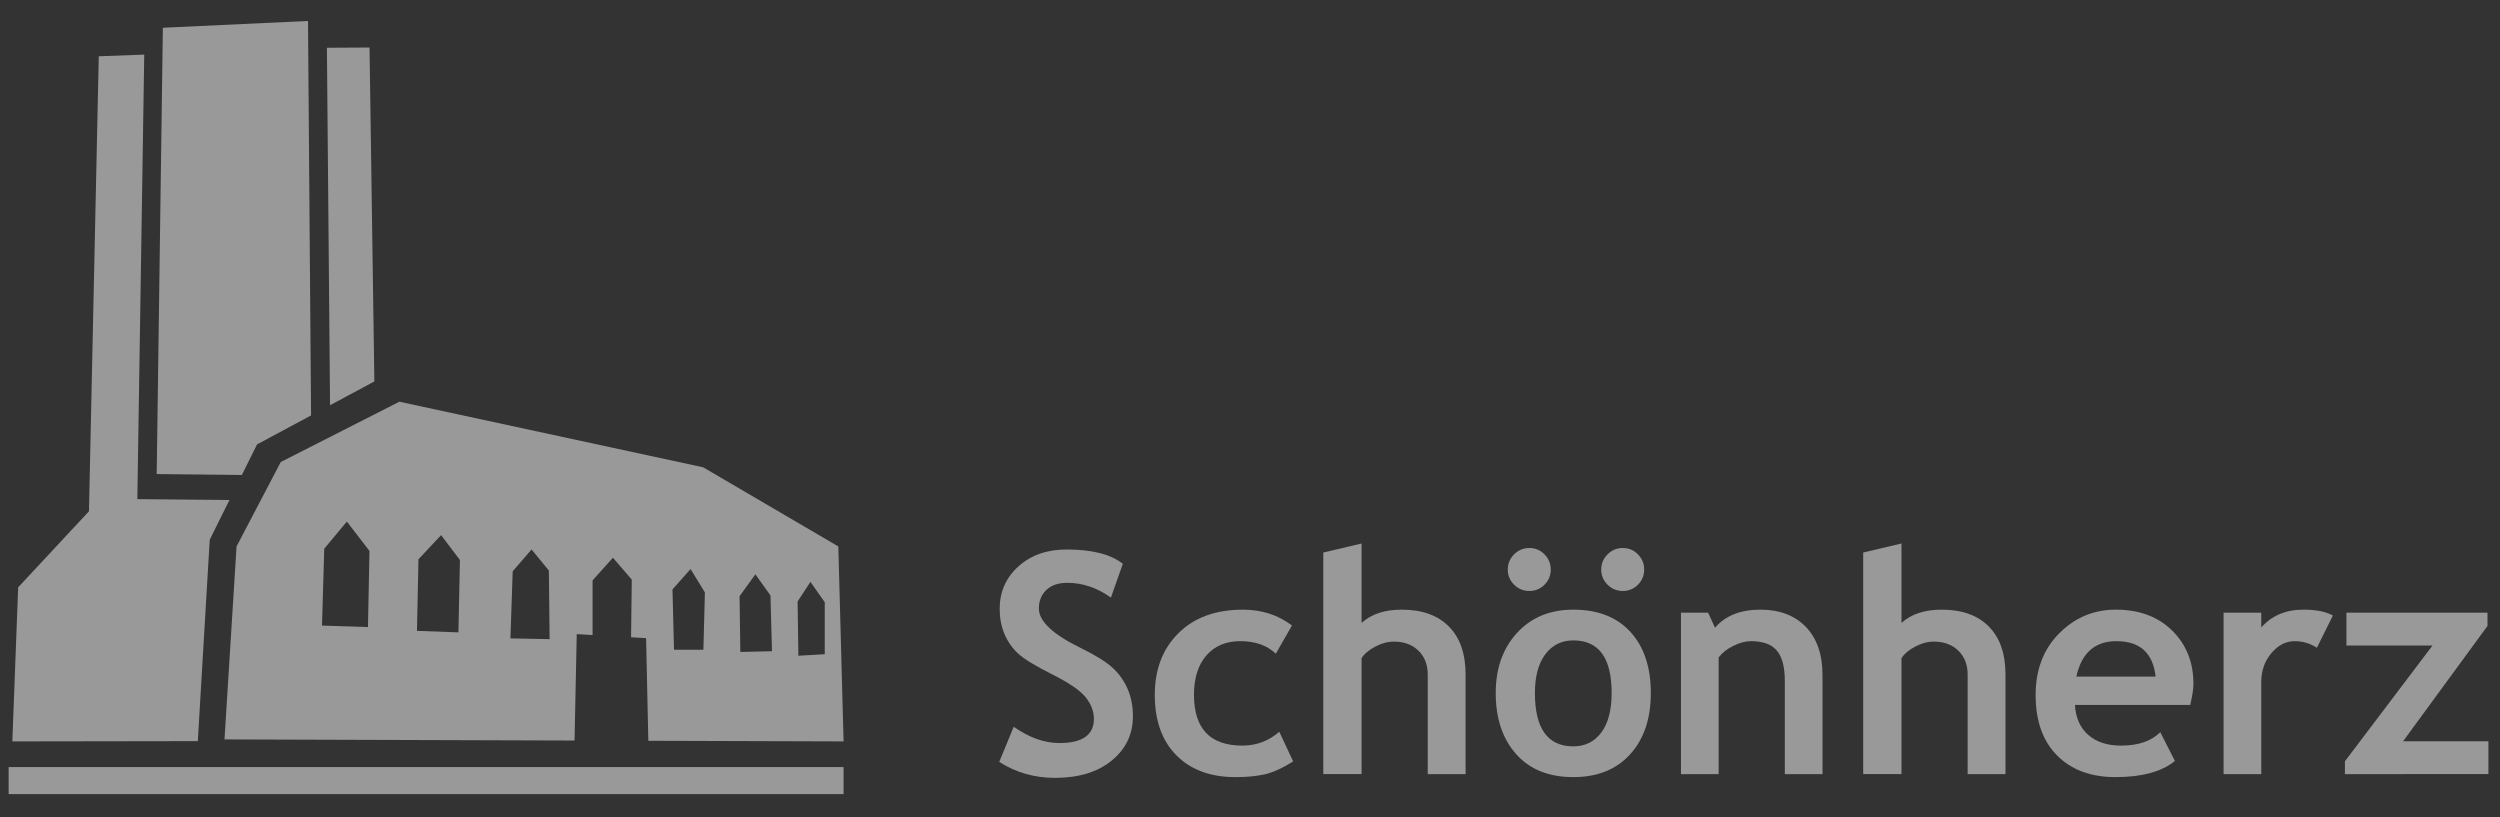 <?xml version="1.0" encoding="UTF-8" standalone="no"?>
<!-- Created with Inkscape (http://www.inkscape.org/) -->

<svg
   xmlns:dc="http://purl.org/dc/elements/1.1/"
   xmlns:cc="http://creativecommons.org/ns#"
   xmlns:rdf="http://www.w3.org/1999/02/22-rdf-syntax-ns#"
   xmlns:svg="http://www.w3.org/2000/svg"
   xmlns="http://www.w3.org/2000/svg"
   xmlns:sodipodi="http://sodipodi.sourceforge.net/DTD/sodipodi-0.dtd"
   xmlns:inkscape="http://www.inkscape.org/namespaces/inkscape"
   width="260mm"
   height="85mm"
   viewBox="0 0 260 85"
   version="1.1"
   id="svg8"
   inkscape:version="0.92.4 5da689c313, 2019-01-14"
   sodipodi:docname="sch-logo.svg">
  <rect x="0" y="0" width="260" height="85" fill="#333333" stroke="none"/>
  <defs
     id="defs2" />
  <sodipodi:namedview
     id="base"
     pagecolor="#ffffff"
     bordercolor="#666666"
     borderopacity="1.0"
     inkscape:pageopacity="0.0"
     inkscape:pageshadow="2"
     inkscape:zoom="0.49497475"
     inkscape:cx="304.91126"
     inkscape:cy="340.61338"
     inkscape:document-units="mm"
     inkscape:current-layer="layer1"
     showgrid="false"
     inkscape:window-width="1366"
     inkscape:window-height="715"
     inkscape:window-x="0"
     inkscape:window-y="25"
     inkscape:window-maximized="1" />
  <g
     inkscape:label="1. réteg"
     inkscape:groupmode="layer"
     id="layer1"
     transform="translate(0,-212)">
    <g
       id="surface5303"
       transform="matrix(0.313,0,0,0.313,-57.954,113.534)"
       style="fill:#ffffff;fill-opacity:0.502">
      <path
         id="path815"
         d="m 270.555,462.258 17.961,-9.641 -1.02,-131.062 -48.227,2.254 -2.043,148.297 28.297,0.297 z m 0,0"
         style="fill:#ffffff;fill-opacity:0.502;fill-rule:evenodd;stroke:none"
         inkscape:connector-curvature="0" />
      <path
         id="path817"
         d="m 254.844,493.926 6.551,-13.203 -30.605,-0.285 2.293,-147.707 -0.746,0.027 -14.363,0.531 -3.258,151.188 -23.527,25.266 -1.93,51.191 61.625,-0.094 z m 0,0"
         style="fill:#ffffff;fill-opacity:0.502;fill-rule:evenodd;stroke:none"
         inkscape:connector-curvature="0" />
      <path
         id="path819"
         d="m 309.543,441.328 -1.602,-110.953 -13.223,0.074 -0.938,0.035 1.039,118.746 z m 0,0"
         style="fill:#ffffff;fill-opacity:0.502;fill-rule:evenodd;stroke:none"
         inkscape:connector-curvature="0" />
      <path
         id="path821"
         d="m 292.895,496.902 7.512,-9.016 7.516,9.766 -0.504,25.297 -15.273,-0.5 z m 31.305,3.508 7.516,-8.016 6.262,8.266 -0.504,24.043 -13.773,-0.5 z m 31.309,4.008 6.262,-7.266 5.758,7.012 0.25,22.793 -13.023,-0.25 z m 59.105,-0.754 4.758,7.766 -0.5,19.035 h -9.766 l -0.504,-20.039 z m 21.539,1.754 5.008,7.012 0.504,18.535 -10.52,0.25 -0.25,-18.535 z m 18.285,2.504 4.758,6.762 v 17.281 l -8.766,0.504 -0.254,-18.035 z m -190.68,-11.77 -4.008,64.117 116.312,0.375 0.73,-35.355 5.262,0.305 v -18.172 l 6.762,-7.516 6.262,7.266 -0.23,19.16 4.988,0.289 0.742,34.105 64.879,0.207 -1.754,-64.781 -44.914,-26.297 -100.934,-21.789 -39.406,20.035 z m 0,0"
         style="fill:#ffffff;fill-opacity:0.502;fill-rule:evenodd;stroke:none"
         inkscape:connector-curvature="0" />
      <path
         id="path823"
         d="m 188.023,578.445 h 277.43 v -8.984 H 188.023 Z m 0,0"
         style="fill:#ffffff;fill-opacity:0.502;fill-rule:evenodd;stroke:none"
         inkscape:connector-curvature="0" />
      <path
         id="path825"
         d="m 517.172,567.738 4.809,-11.668 c 5.141,3.605 10.199,5.41 15.172,5.41 7.645,0 11.469,-2.672 11.469,-8.016 0,-2.504 -0.898,-4.891 -2.703,-7.16 -1.805,-2.27 -5.52,-4.816 -11.145,-7.637 -5.625,-2.824 -9.414,-5.141 -11.367,-6.961 -1.953,-1.82 -3.457,-3.984 -4.508,-6.488 -1.051,-2.504 -1.578,-5.273 -1.578,-8.312 0,-5.676 2.078,-10.383 6.234,-14.125 4.16,-3.738 9.492,-5.609 16.004,-5.609 8.477,0 14.707,1.586 18.68,4.758 l -3.957,11.219 c -4.574,-3.27 -9.398,-4.906 -14.473,-4.906 -3.004,0 -5.336,0.793 -6.988,2.379 -1.652,1.586 -2.477,3.648 -2.477,6.184 0,4.207 4.656,8.582 13.973,13.121 4.906,2.406 8.445,4.617 10.617,6.637 2.168,2.02 3.82,4.375 4.957,7.062 1.133,2.688 1.703,5.684 1.703,8.988 0,5.945 -2.348,10.836 -7.035,14.676 -4.691,3.84 -10.977,5.758 -18.859,5.758 -6.844,0 -13.02,-1.77 -18.527,-5.309"
         style="fill:#ffffff;fill-opacity:0.502;fill-rule:nonzero;stroke:none"
         inkscape:connector-curvature="0" />
      <path
         id="path827"
         d="m 614.43,522.414 -5.359,9.367 c -2.938,-2.773 -6.879,-4.16 -11.82,-4.16 -4.738,0 -8.488,1.578 -11.242,4.734 -2.754,3.156 -4.133,7.52 -4.133,13.098 0,11.25 5.359,16.875 16.078,16.875 4.641,0 8.73,-1.535 12.27,-4.605 l 4.609,9.867 c -3.641,2.27 -6.824,3.703 -9.543,4.305 -2.723,0.602 -5.934,0.902 -9.641,0.902 -8.281,0 -14.816,-2.41 -19.605,-7.238 -4.793,-4.824 -7.188,-11.523 -7.188,-20.105 0,-8.449 2.621,-15.277 7.863,-20.484 5.242,-5.207 12.387,-7.812 21.434,-7.812 6.242,0 11.668,1.754 16.277,5.258"
         style="fill:#ffffff;fill-opacity:0.502;fill-rule:nonzero;stroke:none"
         inkscape:connector-curvature="0" />
      <path
         id="path829"
         d="m 659.551,571.797 v -33.055 c 0,-3.305 -1.035,-5.961 -3.102,-7.965 -2.07,-2.004 -4.777,-3.004 -8.113,-3.004 -2.074,0 -4.16,0.559 -6.262,1.68 -2.102,1.117 -3.605,2.395 -4.508,3.828 v 38.516 h -12.719 v -73.621 l 12.719,-3.004 v 26.391 c 3.238,-2.938 7.695,-4.406 13.371,-4.406 6.711,0 11.922,1.859 15.629,5.586 3.703,3.723 5.559,9.055 5.559,16 v 33.055 z m 0,0"
         style="fill:#ffffff;fill-opacity:0.502;fill-rule:nonzero;stroke:none"
         inkscape:connector-curvature="0" />
      <path
         id="path831"
         d="m 724.359,496.672 c 1.969,0 3.645,0.703 5.031,2.105 1.387,1.402 2.078,3.086 2.078,5.059 0,1.969 -0.691,3.648 -2.078,5.031 -1.387,1.387 -3.062,2.078 -5.031,2.078 -1.973,0 -3.656,-0.691 -5.059,-2.078 -1.402,-1.383 -2.105,-3.062 -2.105,-5.031 0,-1.973 0.703,-3.656 2.105,-5.059 1.402,-1.402 3.086,-2.105 5.059,-2.105 m -29.199,48.18 c 0,11.82 4.258,17.73 12.77,17.73 3.906,0 7.004,-1.539 9.293,-4.609 2.285,-3.07 3.43,-7.445 3.43,-13.121 0,-11.652 -4.242,-17.48 -12.723,-17.48 -3.906,0 -7.008,1.539 -9.312,4.609 -2.305,3.07 -3.457,7.363 -3.457,12.871 m -1.852,-48.18 c 1.969,0 3.645,0.703 5.031,2.105 1.387,1.402 2.082,3.086 2.082,5.059 0,1.969 -0.695,3.648 -2.082,5.031 -1.387,1.387 -3.062,2.078 -5.031,2.078 -1.973,0 -3.656,-0.691 -5.059,-2.078 -1.402,-1.383 -2.105,-3.062 -2.105,-5.031 0,-1.973 0.703,-3.656 2.105,-5.059 1.402,-1.402 3.086,-2.105 5.059,-2.105 m -11.168,48.18 c 0,-8.18 2.359,-14.84 7.086,-19.984 4.723,-5.141 10.957,-7.711 18.703,-7.711 8.148,0 14.473,2.473 18.98,7.414 4.512,4.938 6.762,11.699 6.762,20.281 0,8.547 -2.293,15.344 -6.887,20.383 -4.59,5.043 -10.875,7.562 -18.855,7.562 -8.145,0 -14.48,-2.547 -19.004,-7.637 -4.523,-5.09 -6.785,-11.863 -6.785,-20.309"
         style="fill:#ffffff;fill-opacity:0.502;fill-rule:nonzero;stroke:none"
         inkscape:connector-curvature="0" />
      <path
         id="path833"
         d="m 778.195,571.797 v -31.004 c 0,-4.574 -0.875,-7.91 -2.629,-10.016 -1.754,-2.102 -4.617,-3.152 -8.59,-3.152 -1.836,0 -3.797,0.516 -5.883,1.551 -2.086,1.035 -3.715,2.32 -4.883,3.855 v 38.766 h -12.52 v -53.637 h 9.012 l 2.305,5.008 c 3.406,-4.008 8.43,-6.012 15.078,-6.012 6.375,0 11.406,1.91 15.098,5.734 3.688,3.824 5.535,9.156 5.535,16 v 32.906 z m 0,0"
         style="fill:#ffffff;fill-opacity:0.502;fill-rule:nonzero;stroke:none"
         inkscape:connector-curvature="0" />
      <path
         id="path835"
         d="m 838.945,571.797 v -33.055 c 0,-3.305 -1.035,-5.961 -3.105,-7.965 -2.07,-2.004 -4.773,-3.004 -8.113,-3.004 -2.07,0 -4.156,0.559 -6.258,1.68 -2.105,1.117 -3.605,2.395 -4.508,3.828 v 38.516 h -12.723 v -73.621 l 12.723,-3.004 v 26.391 c 3.238,-2.938 7.695,-4.406 13.371,-4.406 6.711,0 11.918,1.859 15.625,5.586 3.707,3.723 5.559,9.055 5.559,16 v 33.055 z m 0,0"
         style="fill:#ffffff;fill-opacity:0.502;fill-rule:nonzero;stroke:none"
         inkscape:connector-curvature="0" />
      <path
         id="path837"
         d="m 875.055,539.391 h 26.34 C 900.527,531.547 896.188,527.625 888.375,527.625 c -7.145,0 -11.586,3.922 -13.32,11.766 m 37.863,9.418 h -38.316 c 0.234,4.273 1.703,7.594 4.41,9.965 2.703,2.371 6.34,3.555 10.918,3.555 5.707,0 10.047,-1.484 13.02,-4.457 l 4.859,9.566 c -4.406,3.574 -10.984,5.359 -19.734,5.359 -8.18,0 -14.648,-2.395 -19.406,-7.188 -4.758,-4.789 -7.137,-11.477 -7.137,-20.059 0,-8.445 2.613,-15.289 7.84,-20.531 5.223,-5.242 11.492,-7.863 18.805,-7.863 7.781,0 14.023,2.32 18.73,6.961 4.707,4.641 7.062,10.551 7.062,17.73 0,1.535 -0.352,3.855 -1.051,6.961"
         style="fill:#ffffff;fill-opacity:0.502;fill-rule:nonzero;stroke:none"
         inkscape:connector-curvature="0" />
      <path
         id="path839"
         d="m 954.984,529.828 c -2.238,-1.469 -4.691,-2.203 -7.363,-2.203 -2.902,0 -5.484,1.316 -7.738,3.957 -2.25,2.637 -3.379,5.855 -3.379,9.664 v 30.551 h -12.52 v -53.641 h 12.52 v 4.91 c 3.508,-3.938 8.164,-5.91 13.973,-5.91 4.273,0 7.547,0.652 9.816,1.953 z m 0,0"
         style="fill:#ffffff;fill-opacity:0.502;fill-rule:nonzero;stroke:none"
         inkscape:connector-curvature="0" />
      <path
         id="path841"
         d="m 964.297,571.797 v -4.258 l 29.102,-38.465 h -28.598 v -10.914 h 46.875 v 4.406 l -28.047,38.312 h 28.348 v 10.918 z m 0,0"
         style="fill:#ffffff;fill-opacity:0.502;fill-rule:nonzero;stroke:none"
         inkscape:connector-curvature="0" />
    </g>
  </g>
</svg>
